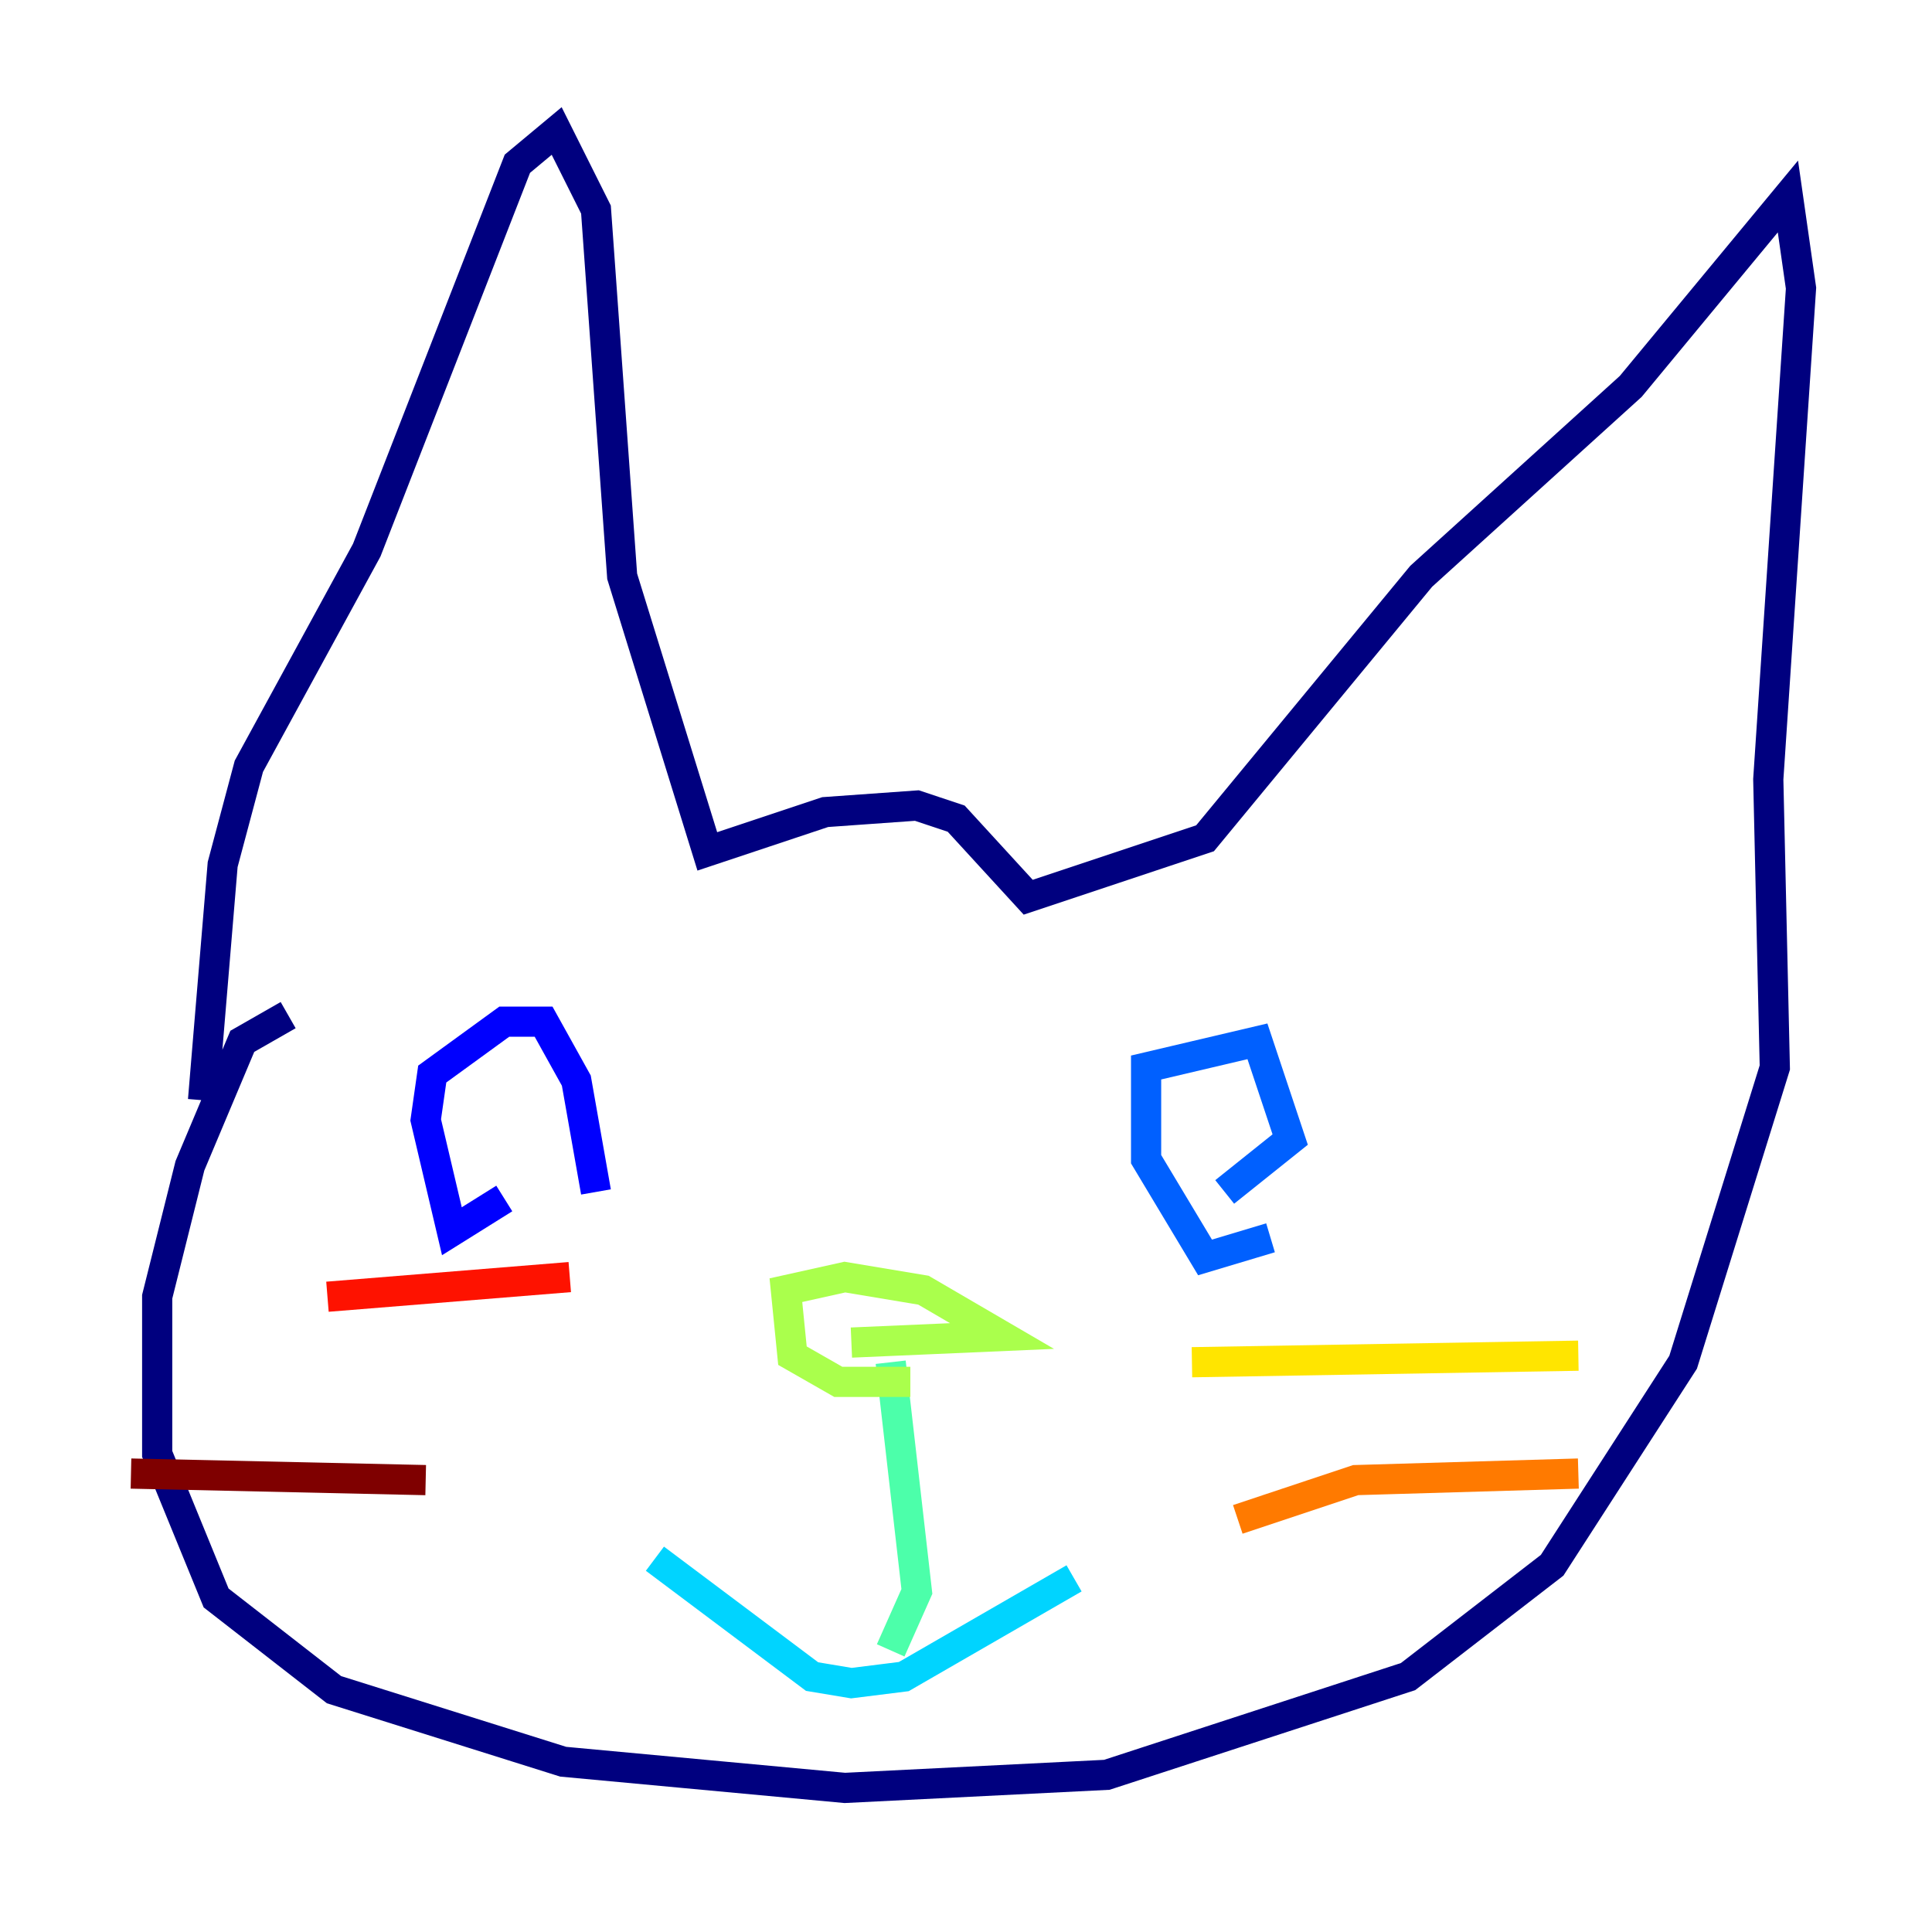 <?xml version="1.0" encoding="utf-8" ?>
<svg baseProfile="tiny" height="128" version="1.2" viewBox="0,0,128,128" width="128" xmlns="http://www.w3.org/2000/svg" xmlns:ev="http://www.w3.org/2001/xml-events" xmlns:xlink="http://www.w3.org/1999/xlink"><defs /><polyline fill="none" points="19.091,67.254 16.054,68.99 12.583,77.234 10.414,85.912 10.414,96.325 14.319,105.871 22.129,111.946 37.315,116.719 55.973,118.454 73.329,117.586 93.288,111.078 102.834,103.702 111.512,90.251 117.586,70.725 117.153,51.634 119.322,19.091 118.454,13.017 108.041,25.6 94.156,38.183 79.837,55.539 68.122,59.444 63.349,54.237 60.746,53.37 54.671,53.803 46.861,56.407 41.22,38.183 39.485,13.885 36.881,8.678 34.278,10.848 24.298,36.447 16.488,50.766 14.752,57.275 13.451,72.895" stroke="#00007f" stroke-width="2" /><polyline fill="none" points="33.41,79.403 29.939,81.573 28.203,74.197 28.637,71.159 33.41,67.688 36.014,67.688 38.183,71.593 39.485,78.969" stroke="#0000fe" stroke-width="2" /><polyline fill="none" points="84.176,82.007 79.837,83.308 75.932,76.8 75.932,70.725 83.308,68.99 85.478,75.498 81.139,78.969" stroke="#0060ff" stroke-width="2" /><polyline fill="none" points="43.39,103.268 53.803,111.078 56.407,111.512 59.878,111.078 71.159,104.57" stroke="#00d4ff" stroke-width="2" /><polyline fill="none" points="59.01,90.251 60.746,105.437 59.01,109.342" stroke="#4cffaa" stroke-width="2" /><polyline fill="none" points="60.312,91.552 55.539,91.552 52.502,89.817 52.068,85.478 55.973,84.61 61.18,85.478 66.386,88.515 56.407,88.949" stroke="#aaff4c" stroke-width="2" /><polyline fill="none" points="78.969,90.251 104.57,89.817" stroke="#ffe500" stroke-width="2" /><polyline fill="none" points="82.007,100.664 89.817,98.061 104.57,97.627" stroke="#ff7a00" stroke-width="2" /><polyline fill="none" points="37.749,84.61 21.695,85.912" stroke="#fe1200" stroke-width="2" /><polyline fill="none" points="28.203,98.061 8.678,97.627" stroke="#7f0000" stroke-width="2" /></svg>